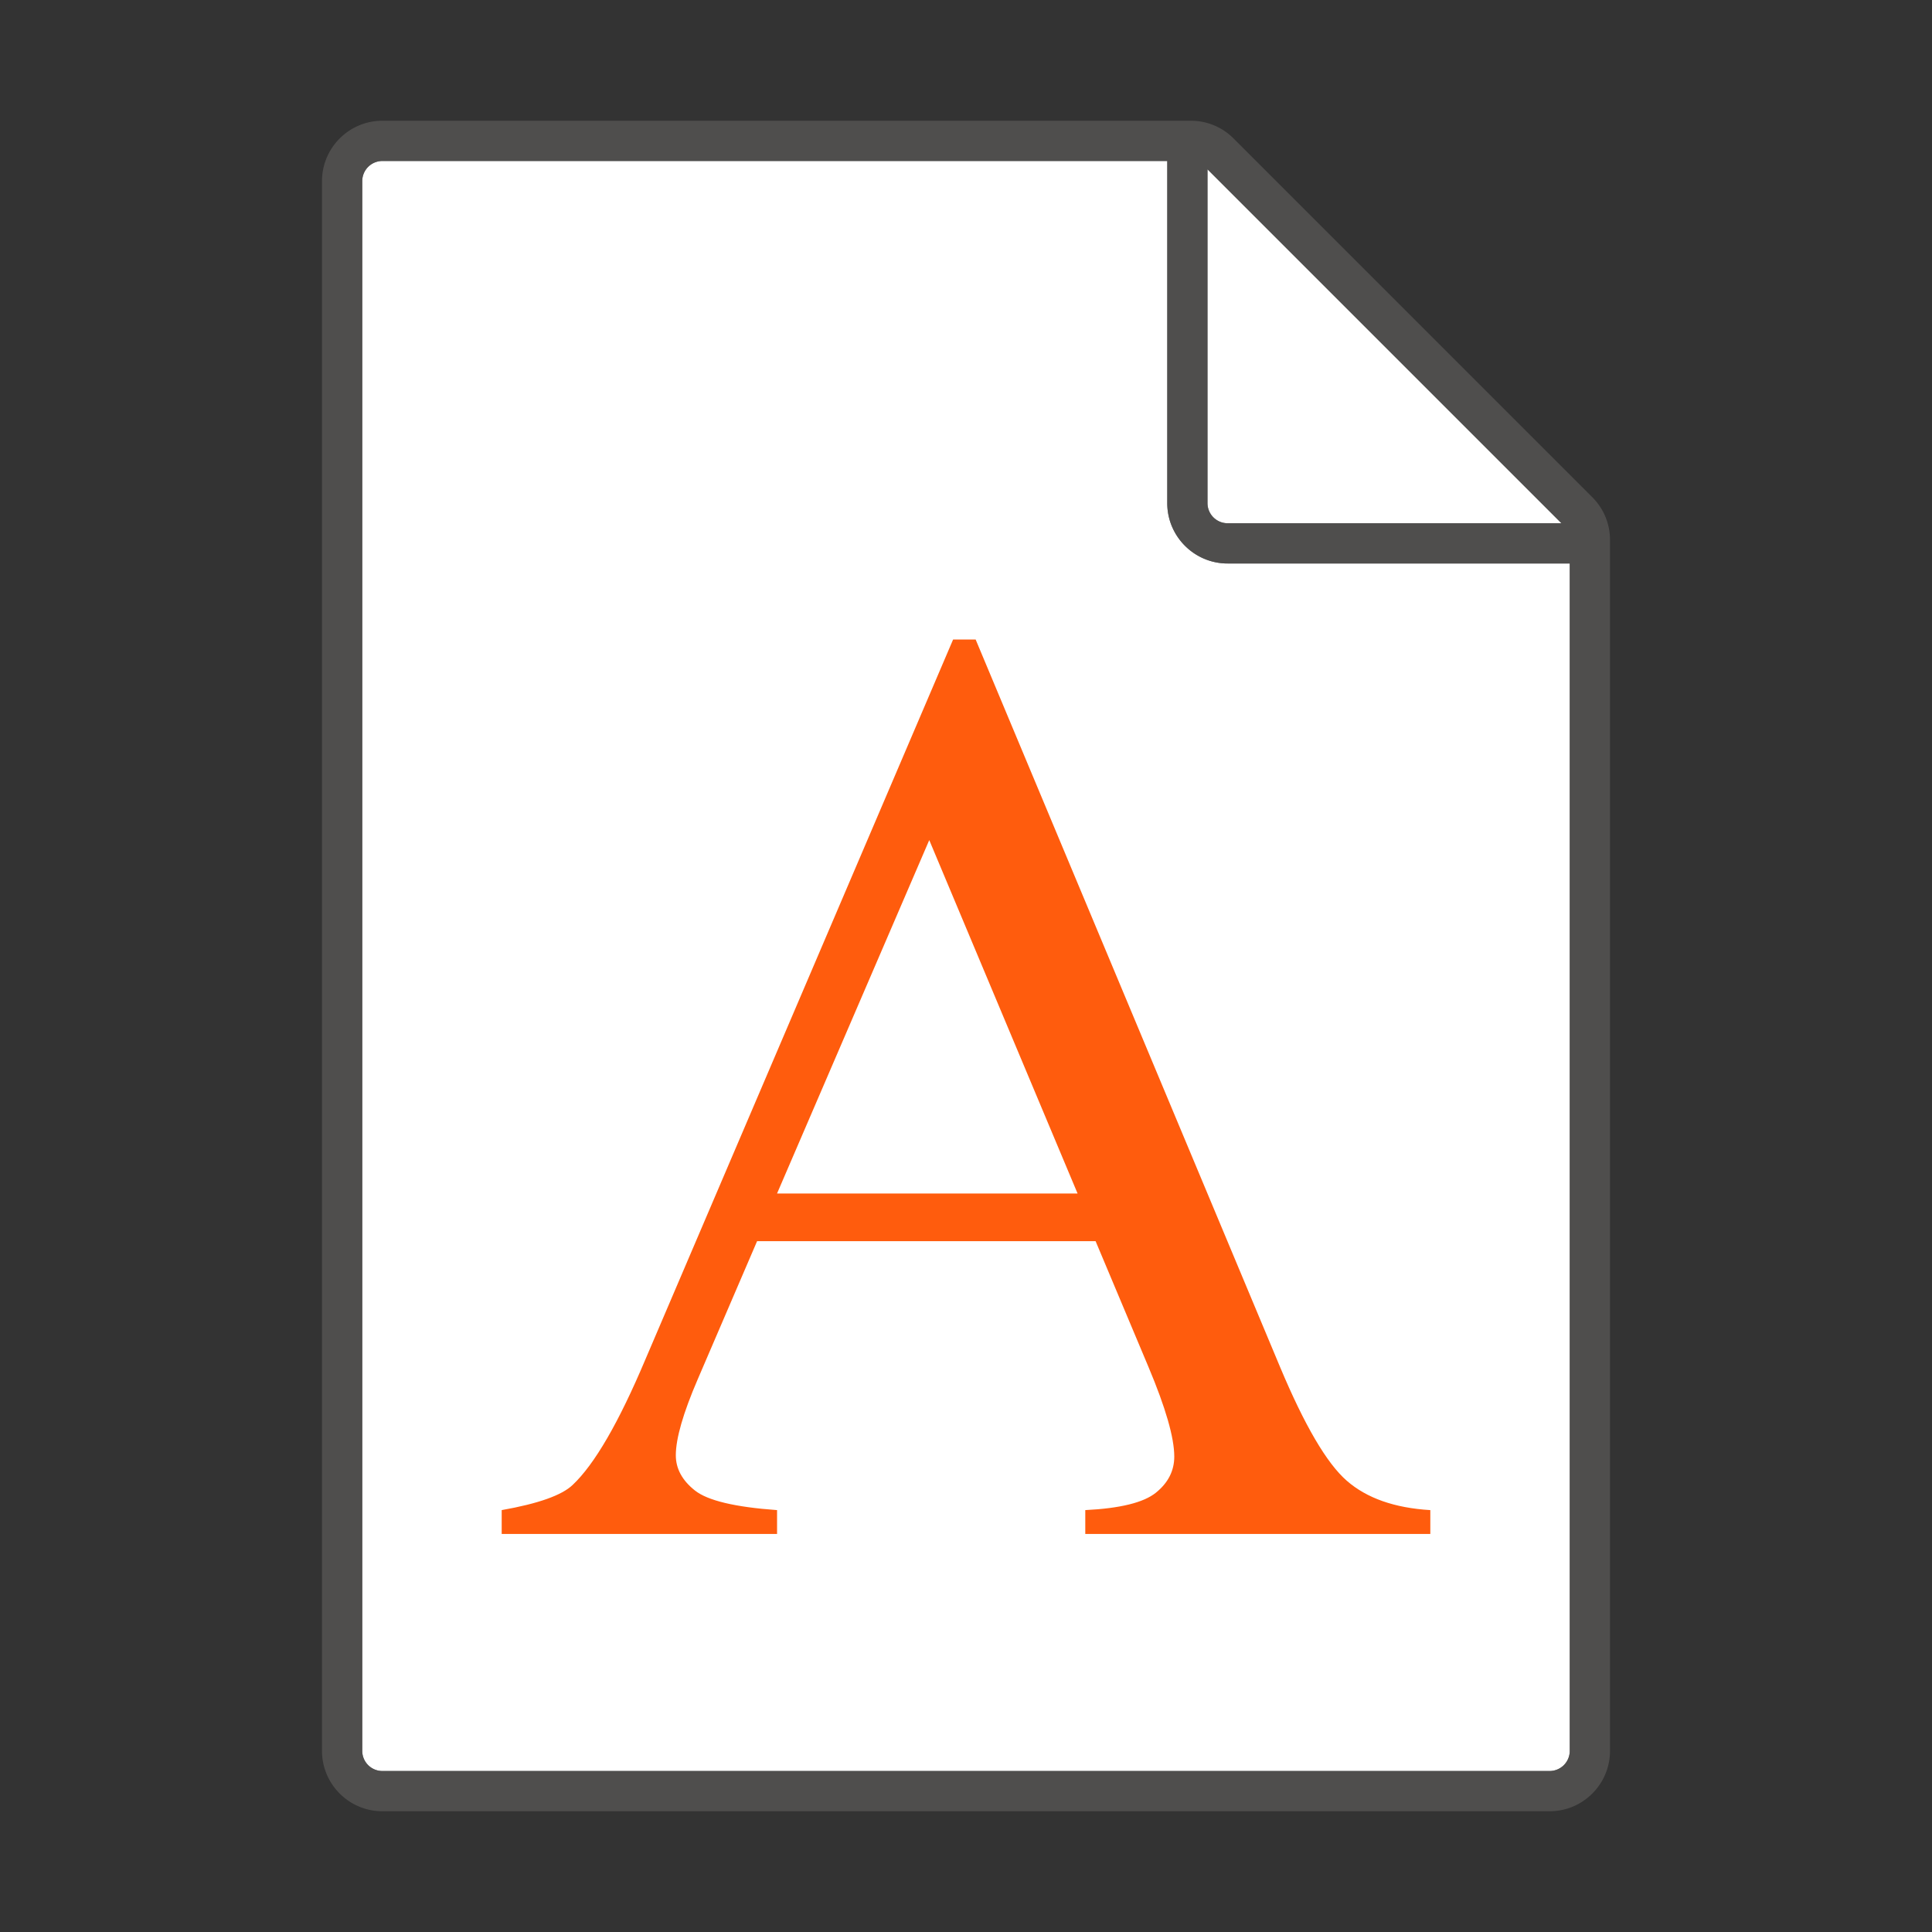 <svg xmlns="http://www.w3.org/2000/svg" viewBox="0 0 96 96"><rect x="0" y="0" width="96" height="96" fill="#333333" stroke="none"/><g fill="#FFF"><path d="M19 88h58a1 1 0 0 0 1-1V28H61c-1.654 0-3-1.346-3-3V8H19a1 1 0 0 0-1 1v78a1 1 0 0 0 1 1z"/><path d="M77.586 26L60 8.414V25a1 1 0 0 0 1 1h16.586z"/></g><path opacity=".64" fill="#605E5C" d="M79.121 24.707L61.293 6.879A2.978 2.978 0 0 0 59.172 6H19c-1.654 0-3 1.346-3 3v78c0 1.654 1.346 3 3 3h58c1.654 0 3-1.346 3-3V26.828c0-.8-.313-1.554-.879-2.121zM60 8.414L77.586 26H61a1 1 0 0 1-1-1V8.414zM77 88H19a1 1 0 0 1-1-1V9a1 1 0 0 1 1-1h39v17c0 1.654 1.346 3 3 3h17v59a1 1 0 0 1-1 1z"/><path fill="#FF5C0D" d="M54.44 61.674H37.619l-2.948 6.858c-.727 1.688-1.09 2.948-1.09 3.78 0 .663.315 1.246.946 1.747.63.502 1.991.828 4.085.977v1.186H24.929v-1.186c1.815-.32 2.99-.737 3.525-1.25 1.089-1.025 2.296-3.107 3.62-6.248l15.285-35.76h1.121l15.125 36.145c1.218 2.905 2.323 4.79 3.317 5.655.993.866 2.376 1.352 4.15 1.458v1.186H53.927v-1.186c1.73-.085 2.9-.373 3.509-.865.608-.49.913-1.09.913-1.794 0-.94-.428-2.424-1.282-4.454l-2.627-6.249zm-.896-2.37l-7.37-17.56-7.563 17.56h14.933z"/></svg>